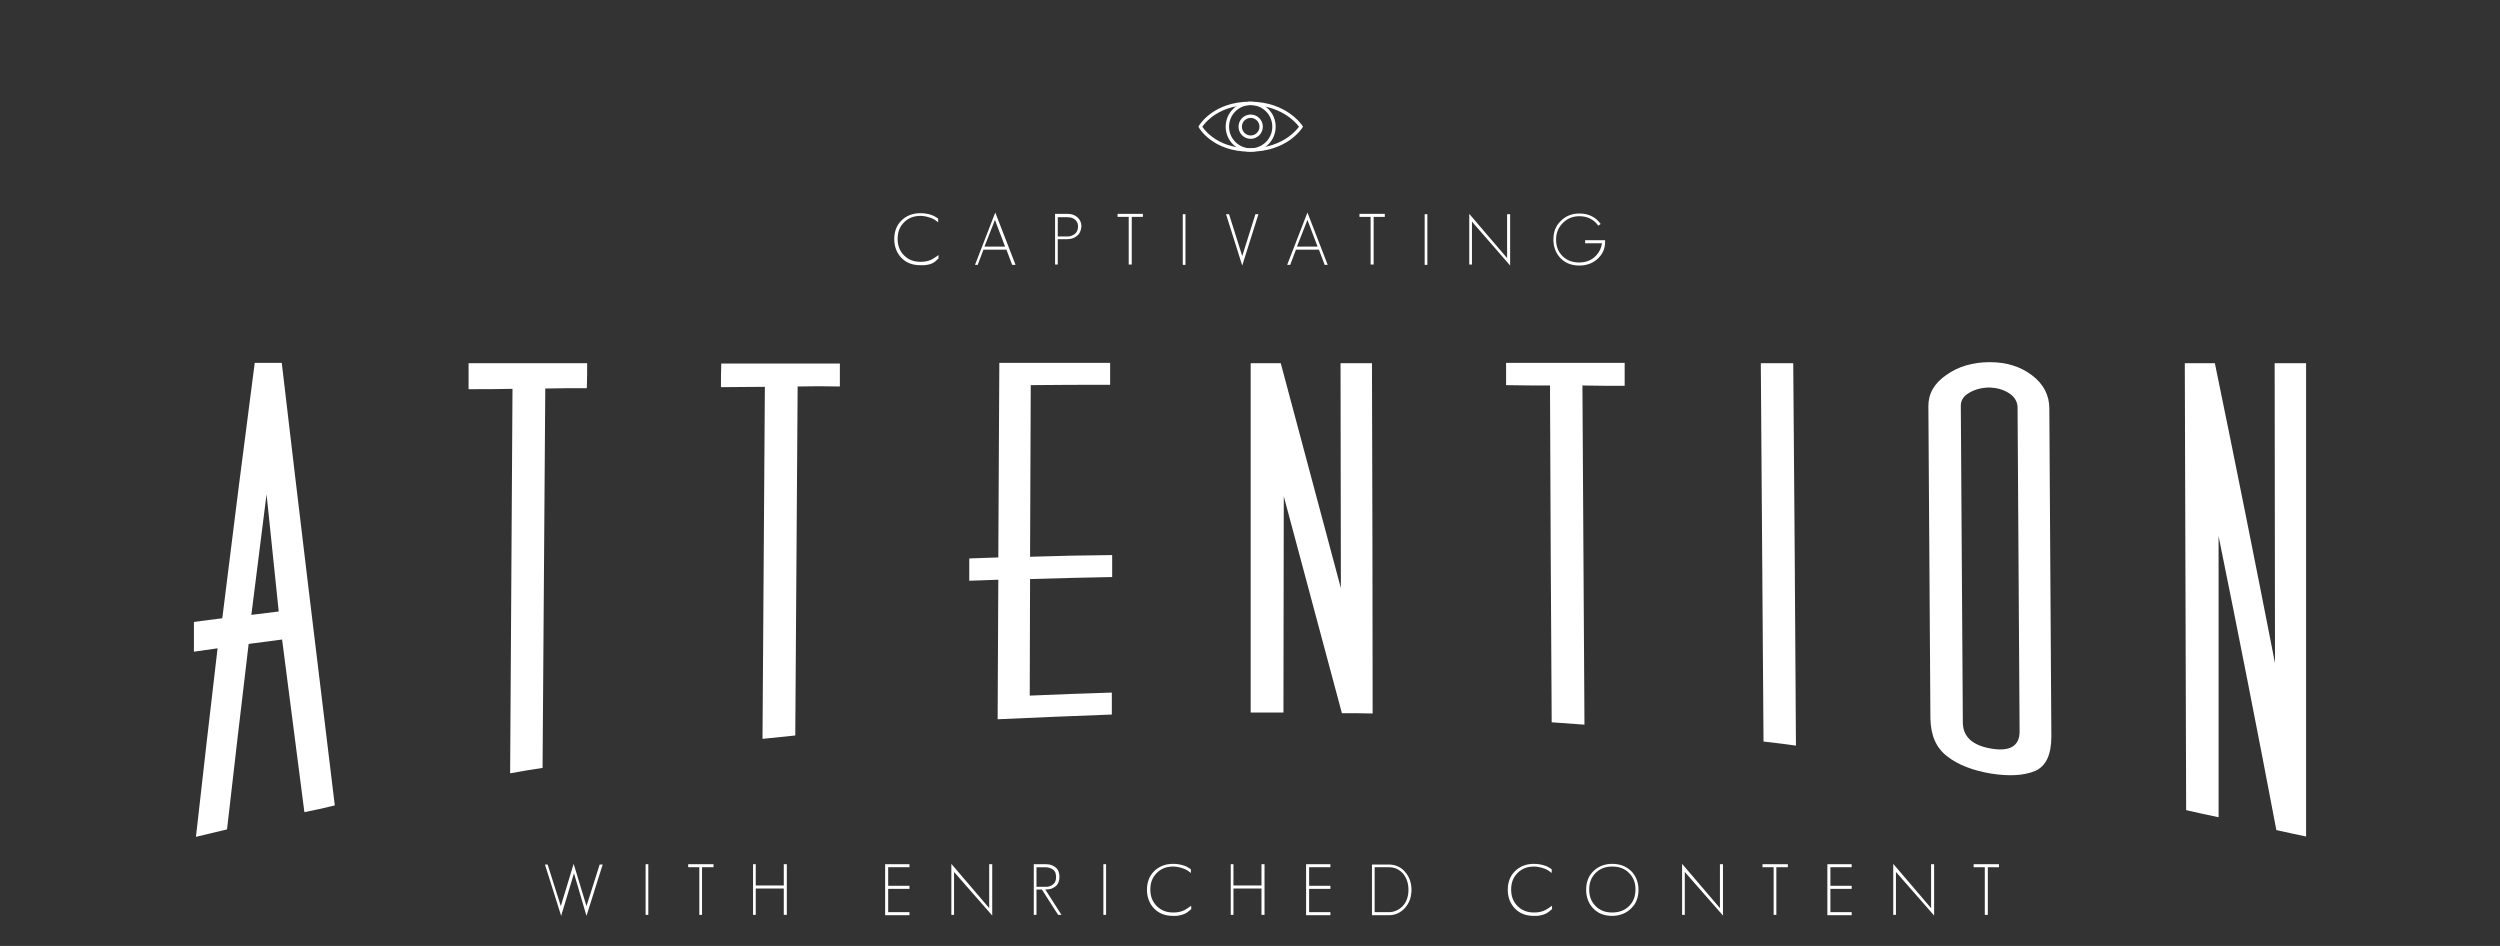 <?xml version="1.0" encoding="utf-8"?>
<!-- Generator: Adobe Illustrator 18.1.1, SVG Export Plug-In . SVG Version: 6.00 Build 0)  -->
<!DOCTYPE svg PUBLIC "-//W3C//DTD SVG 1.1//EN" "http://www.w3.org/Graphics/SVG/1.1/DTD/svg11.dtd">
<svg version="1.1" id="Attention" xmlns="http://www.w3.org/2000/svg" xmlns:xlink="http://www.w3.org/1999/xlink" x="0px" y="0px"
	 viewBox="0 0 740 280" enable-background="new 0 0 740 280" xml:space="preserve">
<rect x="0" y="0" width="740" height="280" fill="#333333" stroke="none"/>
<g id="attention_1_">
	<g>
		<g>
			<path class="letter-flip" style="animation-delay:100ms" fill="#FFFFFF" d="M90.1,240.4c-2.2-17-4.4-34.1-6.6-51.1c-4,0.5-6,0.8-9.9,1.3c-2.2,18.3-4.3,36.6-6.4,54.9
				c-3.7,0.9-5.5,1.3-9.2,2.2c2.1-18.6,4.2-37.2,6.4-55.8c-2.8,0.4-4.2,0.6-7,1c0-3.5,0-5.3,0-8.8c3.4-0.4,5-0.7,8.4-1.1
				c3.1-25.2,6.3-50.4,9.6-75.6c3.2,0,4.8,0,8,0c5.1,43.7,10.4,87.4,15.7,131C95.4,239.3,93.6,239.7,90.1,240.4z M78.9,146.3
				c-1.5,11.9-3,23.8-4.5,35.7c3.2-0.4,4.8-0.6,8.1-1C81.3,169.5,80.1,157.9,78.9,146.3z"/>
			<path class="letter-flip" style="animation-delay:200ms" fill="#FFFFFF" d="M161.4,115c-0.3,37.4-0.5,74.9-0.8,112.3c-3.9,0.6-5.8,0.9-9.6,1.6c0.2-37.9,0.5-75.9,0.7-113.8
				c-5.2,0.1-7.8,0.1-13,0.1c0-3.1,0-4.6,0-7.7c11.7,0,23.4,0,35.1,0c0,2.9,0,4.4-0.1,7.4C168.9,114.9,166.4,114.9,161.4,115z"/>
			<path class="letter-flip" style="animation-delay:300ms" fill="#FFFFFF" d="M236.1,114.4c-0.2,34.4-0.5,68.9-0.7,103.3c-3.9,0.4-5.8,0.6-9.7,1c0.2-34.7,0.5-69.5,0.7-104.2
				c-5.2,0-7.8,0.1-13,0.1c0-2.8,0-4.2,0.1-7c11.7,0,23.4,0,35.1,0c0,2.7,0,4.1,0,6.8C243.6,114.3,241.1,114.3,236.1,114.4z"/>
			<path class="letter-flip" style="animation-delay:400ms" fill="#FFFFFF" d="M295.3,212.9c0.1-13.8,0.1-27.5,0.2-41.3c-3.4,0.1-5.2,0.2-8.6,0.3c0-2.7,0-4,0-6.6
				c3.4-0.1,5.2-0.2,8.6-0.3c0.1-19.2,0.2-38.4,0.3-57.6c10.9,0,21.9,0,32.8,0c0,2.6,0,3.9,0,6.5c-9.4,0-14.1,0-23.5,0.1
				c-0.1,16.9-0.1,33.9-0.2,50.8c9.7-0.3,14.6-0.4,24.3-0.5c0,2.6,0,3.9,0,6.5c-9.7,0.2-14.6,0.3-24.3,0.6c0,11.5-0.1,23-0.1,34.5
				c9.7-0.4,14.6-0.6,24.3-0.9c0,2.6,0,3.9,0,6.5C317.8,211.9,306.6,212.4,295.3,212.9z"/>
			<path class="letter-flip" style="animation-delay:500ms" fill="#FFFFFF" d="M397.2,211.1c-5.7-21.4-11.5-42.8-17.2-64.2c0,21.3-0.1,42.7-0.1,64c-3.9,0-5.8,0-9.7,0
				c0-34.5,0-68.9,0-103.4c3.6,0,5.4,0,8.9,0c5.9,22.2,11.9,44.4,17.8,66.6c0-22.2-0.1-44.4-0.1-66.6c3.7,0,5.6,0,9.3,0
				c0.1,34.6,0.2,69.2,0.2,103.7C402.7,211.1,400.9,211.1,397.2,211.1z"/>
			<path class="letter-flip" style="animation-delay:600ms" fill="#FFFFFF" d="M468.4,114.1c0.2,33.5,0.4,66.9,0.6,100.4c-3.9-0.3-5.8-0.4-9.7-0.7c-0.2-33.2-0.4-66.5-0.5-99.7
				c-5.2,0-7.8,0-13-0.1c0-2.6,0-4,0-6.6c11.7,0,23.4,0,35.1,0c0,2.7,0,4.1,0,6.8C475.9,114.2,473.4,114.2,468.4,114.1z"/>
			<path class="letter-flip" style="animation-delay:700ms" fill="#FFFFFF" d="M522,219.5c-0.3-37.3-0.5-74.7-0.8-112c3.9,0,5.8,0,9.6,0c0.3,37.7,0.6,75.4,0.8,113.2
				C527.8,220.2,525.9,219.9,522,219.5z"/>
			<path class="letter-flip" style="animation-delay:800ms" fill="#FFFFFF" d="M589.5,229c-5.5-0.9-9.9-2.6-13.1-5.1c-3.3-2.5-4.9-6.2-5-11.3c-0.2-30.8-0.4-61.6-0.6-92.4
				c0-3.7,1.7-6.7,5.3-9.2c3.5-2.5,7.8-3.8,12.9-3.8c4.9,0,9.1,1.3,12.5,3.9c3.4,2.6,5.1,5.9,5.1,9.8c0.2,32.4,0.4,64.7,0.6,97.1
				c0,5.4-1.6,8.8-4.8,10.2C599,229.6,594.7,229.8,589.5,229z M597.2,120.7c0-1.7-0.8-3.2-2.5-4.3c-1.7-1.1-3.6-1.6-5.7-1.7
				c-2.2,0-4.3,0.5-6,1.5c-1.8,1-2.6,2.3-2.6,3.9c0.2,31.2,0.4,62.5,0.6,93.7c0,4.3,2.9,6.9,8.5,7.8c5.5,0.9,8.3-0.8,8.3-5.1
				C597.6,184.6,597.4,152.7,597.2,120.7z"/>
			<path class="letter-flip" style="animation-delay:900ms" fill="#FFFFFF" d="M673.8,245.7c-5.5-29-11.2-58-17.1-87c0,27.7,0,55.4,0,83.2c-3.8-0.8-5.7-1.2-9.6-2.1
				c-0.1-44.1-0.3-88.2-0.4-132.3c3.6,0,5.4,0,8.9,0c6.1,29.6,12,59.1,17.8,88.8c0-29.6-0.1-59.2-0.1-88.8c3.7,0,5.6,0,9.3,0
				c0,46.7,0,93.4,0,140.1C679.2,246.9,677.4,246.5,673.8,245.7z"/>
		</g>
	</g>
	<g id="enriched" class="letter-fade">
		<g>
			<path fill="#FFFFFF" d="M173.6,271.1l-3.7-12.6l-3.8,12.6l-4.8-15.2h0.8l3.9,12.3l3.8-12.5l3.8,12.5l3.9-12.3h0.9L173.6,271.1z"
				/>
			<path fill="#FFFFFF" d="M191.1,270.8v-15h0.8v15H191.1z"/>
			<path fill="#FFFFFF" d="M207.8,256.7v14.1H207v-14.1h-3.3v-0.9h7.5v0.9H207.8z"/>
			<path fill="#FFFFFF" d="M232,270.8V263h-8.3v7.8h-0.8v-15h0.8v6.3h8.3v-6.3h0.9v15H232z"/>
			<path fill="#FFFFFF" d="M262,270.8v-15h7.2v0.9h-6.3v5.5h6.3v0.9h-6.3v6.9h6.3v0.9H262z"/>
			<path fill="#FFFFFF" d="M282.4,258.1v12.7h-0.8v-15.1l11.2,13.1v-13h0.9v15.2L282.4,258.1z"/>
			<path fill="#FFFFFF" d="M313.2,270.8l-4.8-7.5h-1.6v7.5h-0.8v-15h3.5c0.6,0,1.1,0.1,1.6,0.2c0.5,0.2,0.9,0.4,1.3,0.7
				c0.4,0.3,0.7,0.7,0.9,1.2c0.2,0.5,0.3,1,0.3,1.6c0,0.7-0.1,1.2-0.3,1.7c-0.2,0.5-0.5,0.9-0.9,1.2c-0.4,0.3-0.8,0.5-1.3,0.7
				c-0.5,0.1-1.1,0.2-1.7,0.2l4.8,7.5H313.2z M312.4,258.3c-0.2-0.4-0.4-0.7-0.7-0.9c-0.3-0.2-0.6-0.4-1-0.5
				c-0.4-0.1-0.8-0.2-1.3-0.2h-2.6v5.8h2.8c0.9,0,1.6-0.3,2.2-0.8c0.6-0.5,0.8-1.2,0.8-2.2C312.6,259.1,312.5,258.7,312.4,258.3z"/>
			<path fill="#FFFFFF" d="M326.6,270.8v-15h0.8v15H326.6z"/>
			<path fill="#FFFFFF" d="M351.5,270c-0.8,0.6-1.8,0.9-3.2,1.1c-0.2,0-0.3,0-0.5,0c-0.2,0-0.4,0-0.6,0c-2.3,0-4.1-0.7-5.5-2.1
				c-1.4-1.4-2.2-3.3-2.2-5.6c0-2.3,0.7-4.1,2.1-5.5c1.4-1.4,3.3-2.2,5.6-2.2c1.3,0,2.4,0.2,3.5,0.6c0.6,0.2,1.2,0.6,1.8,1v1.1
				c-0.6-0.5-1.2-0.9-1.9-1.2c-1.1-0.4-2.2-0.7-3.3-0.7c-2,0-3.6,0.6-4.9,1.9c-1.3,1.3-1.9,2.9-1.9,4.9c0,2,0.6,3.6,1.9,4.9
				c1.3,1.3,2.9,1.9,4.9,1.9c1.2,0,2.3-0.2,3.3-0.7c0.5-0.3,1.2-0.7,2-1.3v1L351.5,270z"/>
			<path fill="#FFFFFF" d="M373.4,270.8V263h-8.3v7.8h-0.8v-15h0.8v6.3h8.3v-6.3h0.9v15H373.4z"/>
			<path fill="#FFFFFF" d="M386.6,270.8v-15h7.2v0.9h-6.3v5.5h6.3v0.9h-6.3v6.9h6.3v0.9H386.6z"/>
			<path fill="#FFFFFF" d="M416,268.6c-1.3,1.5-2.9,2.3-4.9,2.3h-5v-15h5c2,0,3.7,0.8,4.9,2.3c1.2,1.4,1.8,3.2,1.8,5.2
				C417.8,265.4,417.2,267.2,416,268.6z M415.4,258.7c-1.1-1.3-2.5-2-4.3-2h-4.2V270h4.2c1.5,0,2.9-0.6,4-1.7
				c1.2-1.2,1.8-2.9,1.8-4.9C416.9,261.5,416.4,260,415.4,258.7z"/>
			<path fill="#FFFFFF" d="M458.3,270c-0.8,0.6-1.8,0.9-3.2,1.1c-0.2,0-0.3,0-0.5,0c-0.2,0-0.4,0-0.6,0c-2.3,0-4.1-0.7-5.5-2.1
				c-1.4-1.4-2.2-3.3-2.2-5.6c0-2.3,0.7-4.1,2.1-5.5c1.4-1.4,3.3-2.2,5.6-2.2c1.3,0,2.4,0.2,3.5,0.6c0.6,0.2,1.2,0.6,1.8,1v1.1
				c-0.6-0.5-1.2-0.9-1.9-1.2c-1.1-0.4-2.2-0.7-3.3-0.7c-2,0-3.6,0.6-4.9,1.9c-1.3,1.3-1.9,2.9-1.9,4.9c0,2,0.6,3.6,1.9,4.9
				c1.3,1.3,2.9,1.9,4.9,1.9c1.2,0,2.3-0.2,3.3-0.7c0.5-0.3,1.2-0.7,2-1.3v1L458.3,270z"/>
			<path fill="#FFFFFF" d="M482.8,268.9c-1.4,1.4-3.3,2.2-5.6,2.2c-2.3,0-4.1-0.7-5.5-2.1c-1.4-1.4-2.2-3.3-2.2-5.6
				c0-2.3,0.7-4.1,2.1-5.5c1.4-1.4,3.3-2.2,5.6-2.2c2.3,0,4.1,0.7,5.6,2.1c1.4,1.4,2.2,3.3,2.2,5.6
				C485,265.6,484.3,267.5,482.8,268.9z M482.2,258.4c-1.3-1.3-2.9-1.9-5-1.9c-2,0-3.6,0.6-4.9,1.9c-1.3,1.3-1.9,2.9-1.9,4.9
				c0,2,0.6,3.6,1.9,4.9c1.3,1.3,2.9,1.9,4.9,1.9c2,0,3.7-0.6,5-1.9c1.3-1.3,1.9-2.9,1.9-5C484.1,261.3,483.5,259.7,482.2,258.4z"/>
			<path fill="#FFFFFF" d="M498.7,258.1v12.7h-0.8v-15.1l11.2,13.1v-13h0.9v15.2L498.7,258.1z"/>
			<path fill="#FFFFFF" d="M525.8,256.7v14.1H525v-14.1h-3.3v-0.9h7.5v0.9H525.8z"/>
			<path fill="#FFFFFF" d="M540.9,270.8v-15h7.2v0.9h-6.3v5.5h6.3v0.9h-6.3v6.9h6.3v0.9H540.9z"/>
			<path fill="#FFFFFF" d="M561.2,258.1v12.7h-0.8v-15.1l11.2,13.1v-13h0.9v15.2L561.2,258.1z"/>
			<path fill="#FFFFFF" d="M588.4,256.7v14.1h-0.9v-14.1h-3.3v-0.9h7.5v0.9H588.4z"/>
		</g>
	</g>
	<g id="captivating" class="letter-fade">
		<g>
			<path fill="#FFFFFF" d="M276.7,77.5c-0.8,0.6-1.8,0.9-3.2,1c-0.2,0-0.3,0-0.5,0c-0.2,0-0.4,0-0.6,0c-2.3,0-4.1-0.7-5.5-2.1
				c-1.4-1.4-2.2-3.3-2.2-5.6c0-2.3,0.7-4.1,2.1-5.5c1.4-1.4,3.3-2.2,5.6-2.2c1.3,0,2.5,0.2,3.5,0.6c0.6,0.2,1.2,0.6,1.8,1v1.1
				c-0.6-0.5-1.2-0.9-1.9-1.2c-1.1-0.4-2.2-0.7-3.3-0.7c-2,0-3.6,0.6-4.9,1.9c-1.3,1.3-1.9,2.9-1.9,4.9c0,2,0.6,3.6,1.9,4.9
				c1.3,1.3,2.9,1.9,4.9,1.9c1.2,0,2.3-0.2,3.3-0.7c0.5-0.3,1.2-0.7,2-1.3v1L276.7,77.5z"/>
			<path fill="#FFFFFF" d="M299.6,78.4l-1.7-4.5h-6.8l-1.7,4.5h-0.8l6-15.5l6,15.5H299.6z M294.5,65.1l-3.1,7.9h6.1L294.5,65.1z"/>
			<path fill="#FFFFFF" d="M318.8,69.8c-0.8,0.7-1.8,1-2.9,1h-2.8v7.5h-0.8v-15h3.7c1.1,0,2.1,0.3,2.9,1c0.8,0.7,1.2,1.6,1.2,2.7
				C320,68.2,319.6,69.2,318.8,69.8z M318.2,65c-0.6-0.5-1.3-0.7-2.3-0.7h-2.8V70h2.8c0.9,0,1.7-0.3,2.3-0.8
				c0.6-0.5,0.9-1.3,0.9-2.2C319.1,66.2,318.8,65.5,318.2,65z"/>
			<path fill="#FFFFFF" d="M335,64.2v14.1h-0.9V64.2h-3.3v-0.9h7.5v0.9H335z"/>
			<path fill="#FFFFFF" d="M350.1,78.4v-15h0.8v15H350.1z"/>
			<path fill="#FFFFFF" d="M367.7,78.6l-4.8-15.2h0.9l3.9,12.4l3.9-12.4h0.9L367.7,78.6z"/>
			<path fill="#FFFFFF" d="M392.1,78.4l-1.7-4.5h-6.8l-1.7,4.5H381l6-15.5l6,15.5H392.1z M387,65.1l-3.1,7.9h6.1L387,65.1z"/>
			<path fill="#FFFFFF" d="M406.6,64.2v14.1h-0.9V64.2h-3.3v-0.9h7.5v0.9H406.6z"/>
			<path fill="#FFFFFF" d="M421.7,78.4v-15h0.8v15H421.7z"/>
			<path fill="#FFFFFF" d="M435.7,65.6v12.7h-0.8V63.3l11.2,13.1v-13h0.9v15.2L435.7,65.6z"/>
			<path fill="#FFFFFF" d="M473.2,76.3c-1.4,1.5-3.4,2.3-5.7,2.3c-2.3,0-4.1-0.7-5.5-2.1c-1.4-1.4-2.2-3.3-2.2-5.6
				c0-2.2,0.7-4.1,2.2-5.5c1.5-1.5,3.3-2.2,5.5-2.2c2.7,0,4.8,1,6.3,3.1l-0.7,0.5c-1.3-1.8-3.2-2.8-5.6-2.8c-2,0-3.6,0.7-4.9,2
				c-1.3,1.3-2,2.9-2,4.9c0,2,0.6,3.6,1.9,4.9c1.3,1.3,3,1.9,4.9,1.9c2.1,0,3.8-0.7,5.1-2.1c1-1.1,1.5-2.3,1.7-3.6h-5v-0.9h5.9
				C475.2,73.2,474.6,74.9,473.2,76.3z"/>
		</g>
	</g>
	<g id="eye">
		<path id="eye-outer" fill="none" stroke="#FFFFFF" stroke-miterlimit="10" d="M370,44.4c10.9,0,15.1-6.9,15.1-6.9
			s-4.4-6.9-15.1-6.9s-14.7,6.9-14.7,6.9S359.1,44.4,370,44.4z"/>
		<g id="eye-iris">
			<circle fill="none" stroke="#FFFFFF" stroke-miterlimit="10" cx="370.2" cy="37.5" r="6.9"/>
			<circle id="eye-pupil" fill="none" stroke="#FFFFFF" stroke-miterlimit="10" cx="370.2" cy="37.5" r="3.1"/>
		</g>
	</g>
</g>
</svg>
